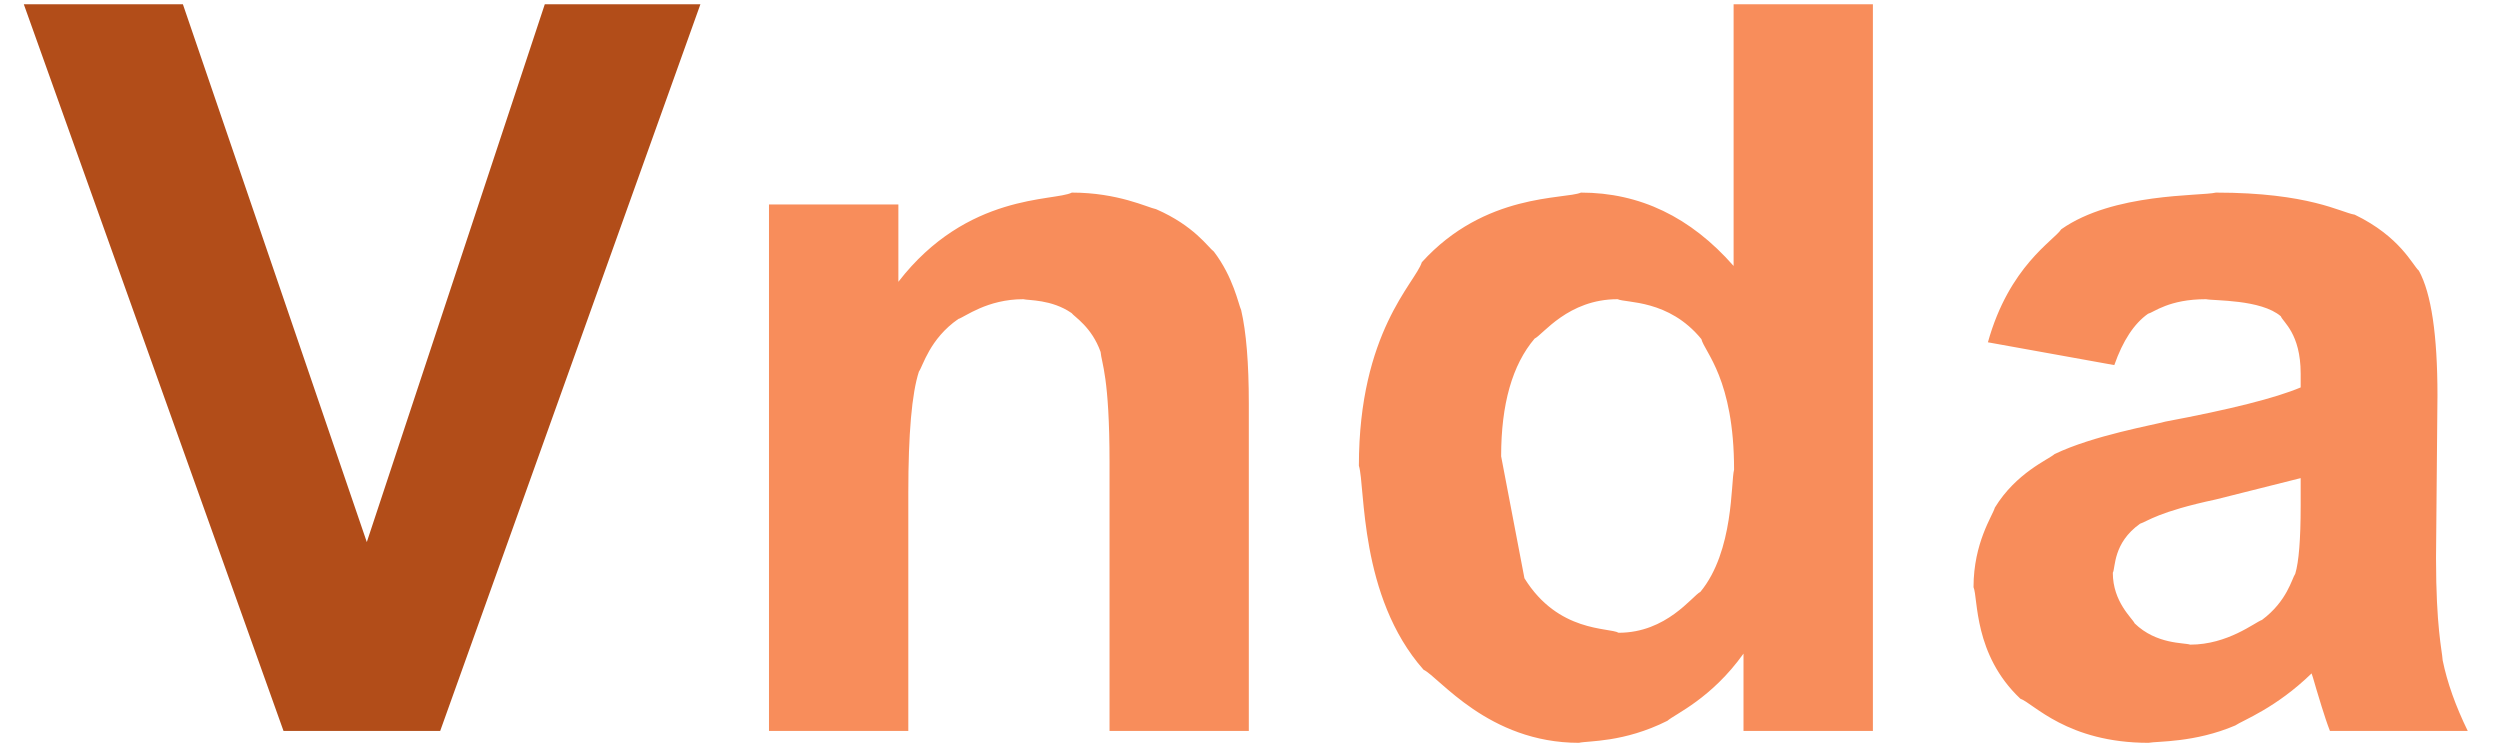 <?xml version="1.0" encoding="UTF-8" standalone="no"?>
<!DOCTYPE svg PUBLIC "-//W3C//DTD SVG 1.1//EN" "http://www.w3.org/Graphics/SVG/1.1/DTD/svg11.dtd">
<svg version="1.1" xmlns="http://www.w3.org/2000/svg" xmlns:xlink="http://www.w3.org/1999/xlink" preserveAspectRatio="xMidYMid meet" viewBox="21.218 66.117 581.782 178.615" width="577.78" height="174.61"><defs><path d="M22.22 67.12L59.83 67.12L103.31 194.27L145.39 67.12L182.18 67.12L120.66 238.92L83.62 238.92L22.22 67.12Z" id="ot2t2eDyp"></path><path d="M278.9 238.92C278.9 200.81 278.9 179.63 278.9 175.4C278.9 155.24 277 151.93 276.79 149.32C274.68 143.41 270.62 141.05 269.93 140.13C265.19 136.85 259.66 137.17 258.52 136.85C249.95 136.85 244.69 141.06 243.15 141.53C236.36 146.22 234.77 152.72 233.84 153.96C232.16 159.11 231.33 168.64 231.33 182.55L231.33 238.92L198.39 238.92L198.39 114.46L228.98 114.46C228.98 125.43 228.98 131.52 228.98 132.74C245.27 111.65 265.89 113.76 269.99 111.65C280.89 111.65 287.92 115.18 289.91 115.57C298.94 119.5 302.2 124.59 303.57 125.6C308.2 131.69 309.37 138.05 310.02 139.43C311.22 144.58 311.83 151.96 311.83 161.57L311.83 238.92L278.9 238.92ZM428.78 238.92C428.78 227.95 428.78 221.86 428.78 220.64C421.17 231.3 412.59 234.93 410.79 236.52C400.43 241.73 391.97 241.21 389.88 241.73C368.43 241.73 356.81 226.18 353.14 224.45C337.85 207.16 339.38 181.04 337.85 176.22C337.85 144.59 351.24 132.93 352.73 128.12C367.62 111.65 386.58 113.29 390.35 111.65C404.26 111.65 416.29 117.43 426.44 128.99L426.44 67.12L459.37 67.12L459.37 238.92L428.78 238.92ZM376.99 202.82C384.96 215.71 397.03 214.42 399.25 215.71C410.62 215.71 416.65 207.01 418.59 206.04C426.55 196.38 425.76 180.05 426.55 177.16C426.55 155.71 419.59 149.37 418.82 146.28C411.09 136.85 401 137.79 399.02 136.85C387.3 136.85 381.35 145.24 379.39 146.17C374.12 152.38 371.48 161.65 371.48 173.99C374.79 191.29 376.62 200.9 376.99 202.82ZM486.56 147.04C491.59 128.99 502.16 123 503.9 120.32C516.21 111.65 536.81 112.52 540.47 111.65C562.5 111.65 570 116.34 573.28 116.87C584.06 122.09 586.93 128.79 588.45 130.12C591.38 135.46 592.84 145.29 592.84 159.59C592.64 182.65 592.52 195.46 592.5 198.02C592.5 214.43 593.92 219.8 594.07 222.22C595.13 227.42 597.1 232.98 600 238.92C580.45 238.92 569.59 238.92 567.42 238.92C566.13 235.64 564.57 230.16 564.25 229.19C563.44 226.26 563.2 225.71 563.08 225.32C554.65 233.52 546.84 236.4 545.03 237.63C535.43 241.73 526.58 241.32 524.53 241.73C505.31 241.73 497.26 232.35 494.23 231.3C483.16 220.87 484.26 207.57 483.16 204.93C483.16 194.39 487.69 188.01 488.2 186.13C493.24 177.87 500.91 174.74 502.32 173.47C511.41 169.07 525.89 166.56 528.51 165.79C543.9 162.9 554.56 160.21 560.5 157.71C560.5 155.74 560.5 154.65 560.5 154.43C560.5 144.93 556.28 142.24 555.81 140.89C551.13 136.85 539.89 137.25 538.13 136.85C529.33 136.85 525.78 139.96 524.41 140.3C521.13 142.61 518.47 146.65 516.44 152.43C498.51 149.2 488.55 147.4 486.56 147.04ZM540.46 184.19C526.75 187.12 524.32 189.36 522.53 189.93C516.09 194.5 516.74 200.37 516.09 201.53C516.09 208.45 520.73 212.3 521.25 213.49C526.41 218.52 533.06 218.02 534.38 218.52C543.28 218.52 549.67 213.25 551.36 212.67C557.34 208.21 558.43 202.86 559.22 201.77C560.07 198.96 560.5 193.61 560.5 185.71L560.5 179.15C548.47 182.17 541.79 183.85 540.46 184.19Z" id="jy4Koz1QI"></path></defs><g><g><use xlink:href="#ot2t2eDyp" opacity="1" fill="#b24d19" fill-opacity="1"></use><g><use xlink:href="#ot2t2eDyp" opacity="1" fill-opacity="0" stroke="#000000" stroke-width="1" stroke-opacity="0"></use></g></g><g><use xlink:href="#jy4Koz1QI" opacity="1" fill="#f88d5b" fill-opacity="1"></use><g><use xlink:href="#jy4Koz1QI" opacity="1" fill-opacity="0" stroke="#000000" stroke-width="1" stroke-opacity="0"></use></g></g></g></svg>